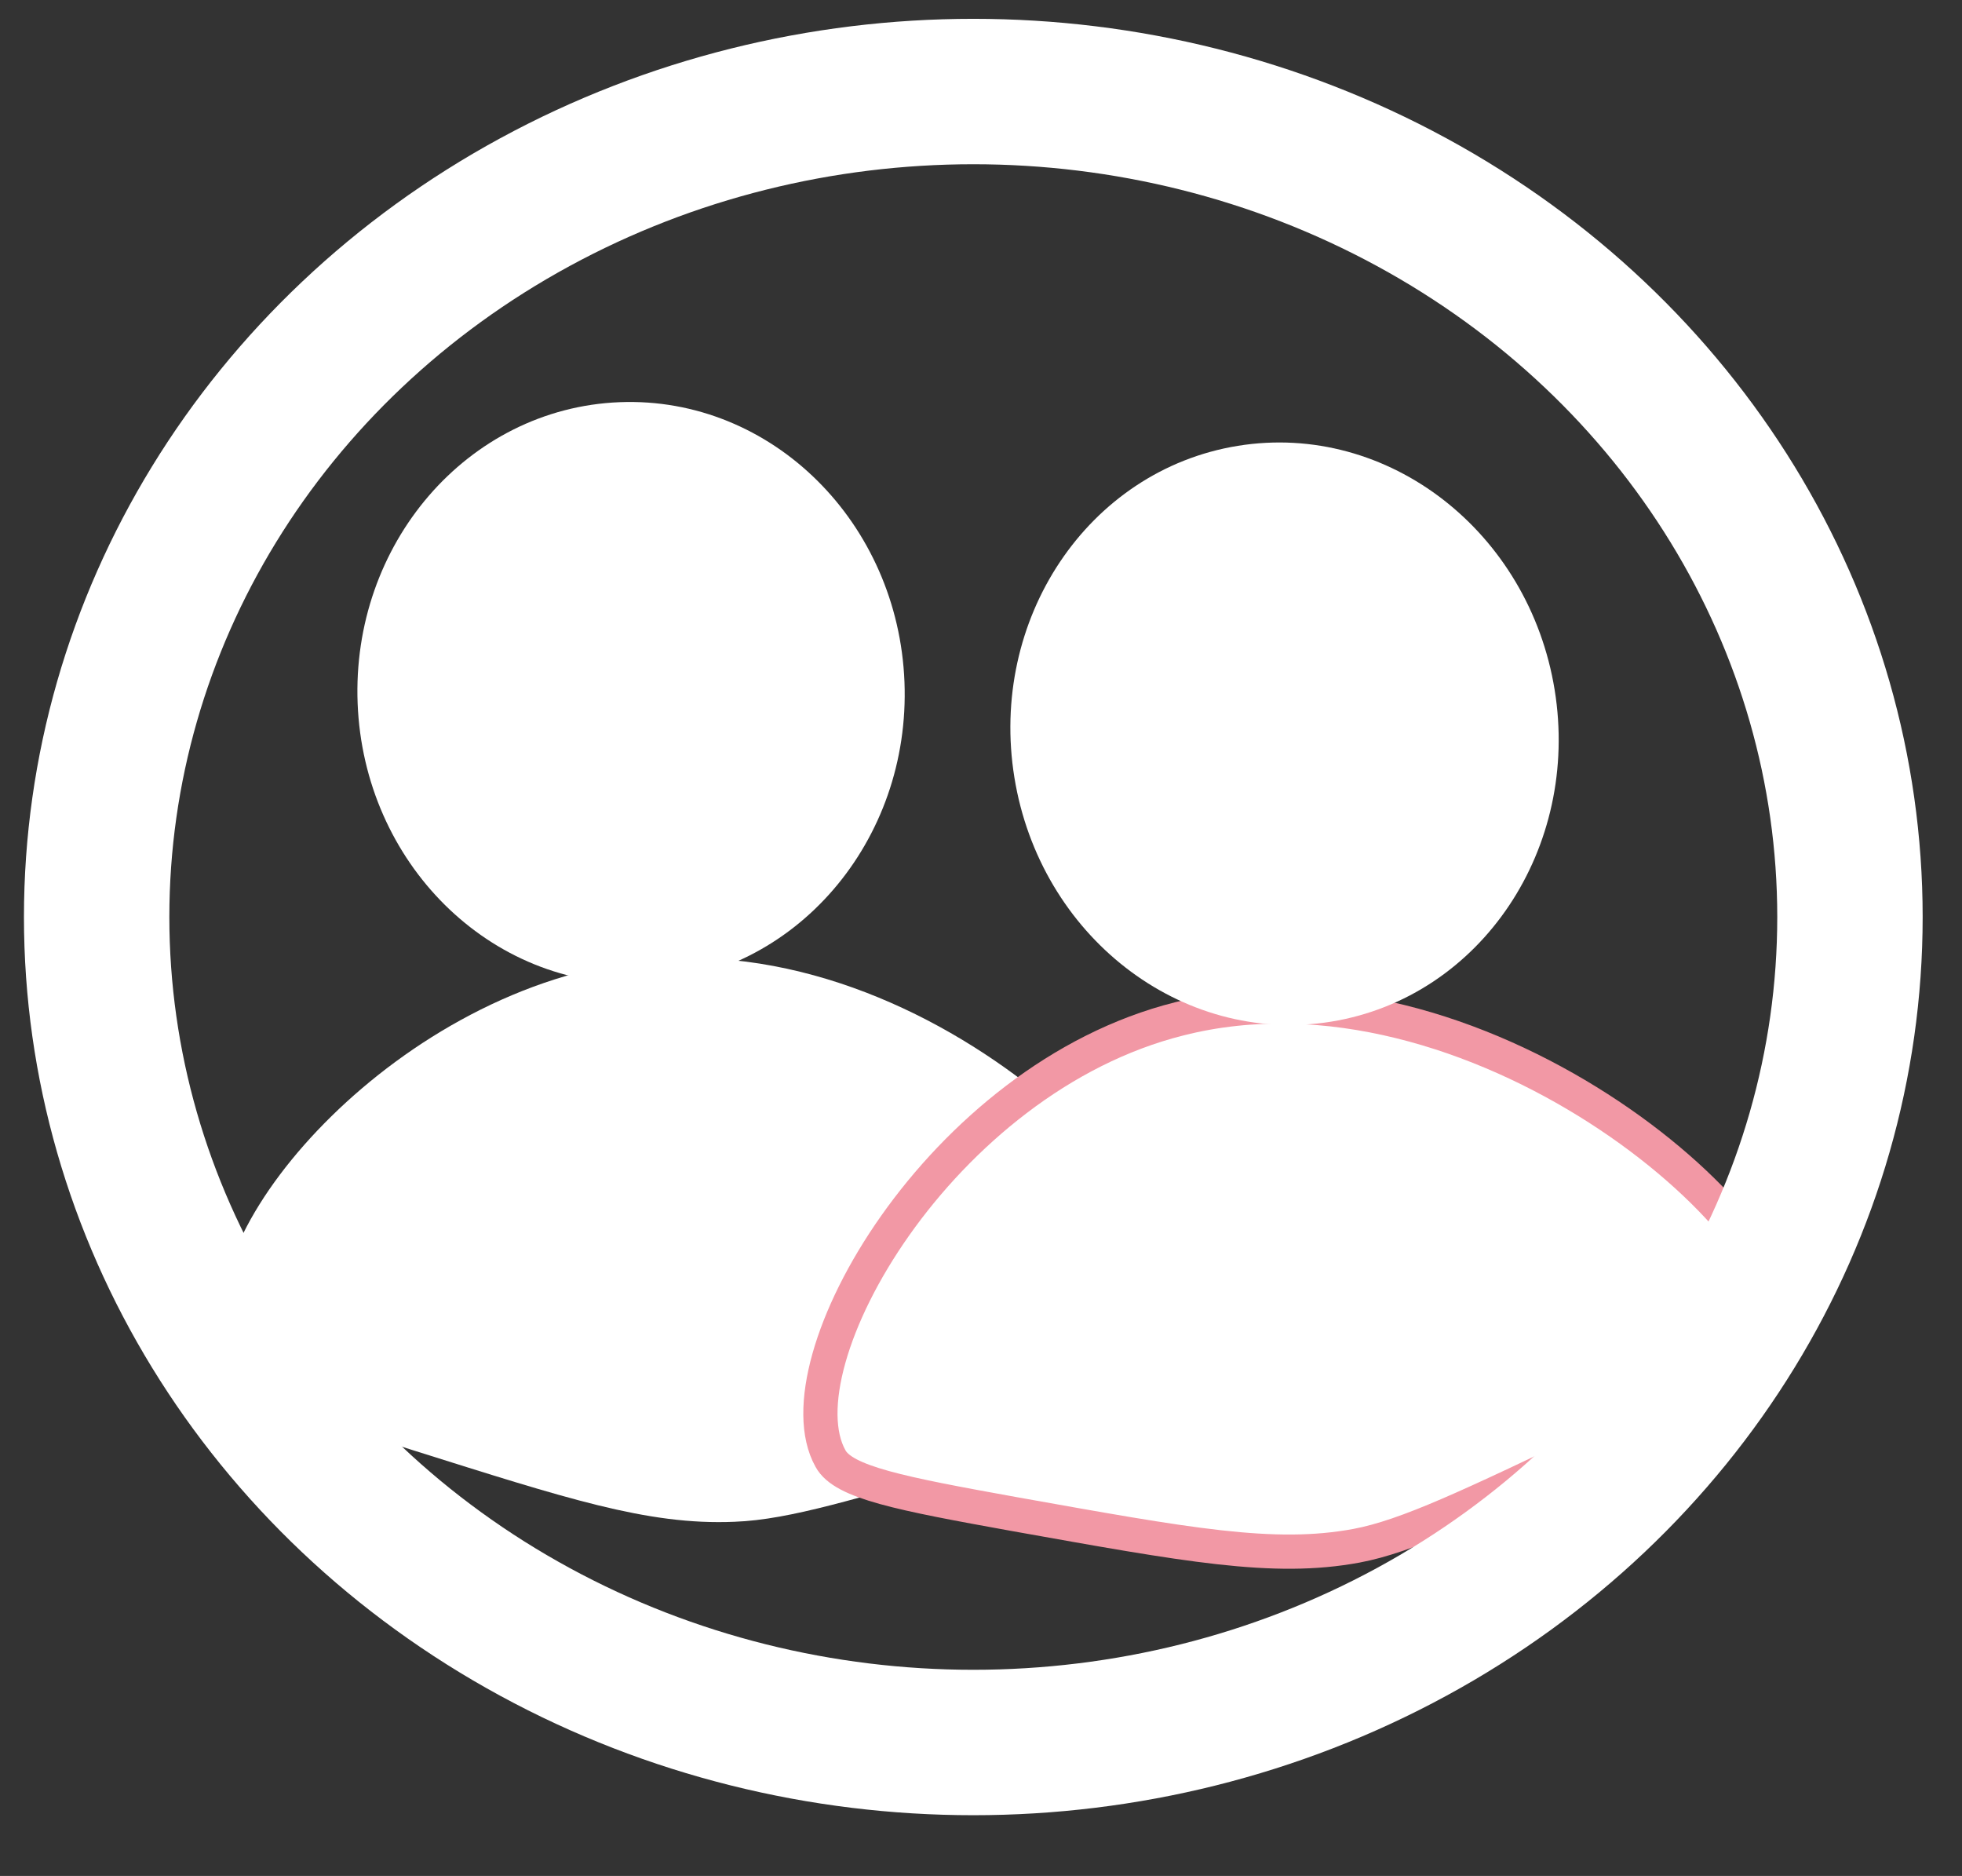 <?xml version="1.0" encoding="utf-8"?>
<!-- Generator: Adobe Illustrator 26.2.1, SVG Export Plug-In . SVG Version: 6.00 Build 0)  -->
<svg version="1.1" id="Layer_1" xmlns="http://www.w3.org/2000/svg" xmlns:xlink="http://www.w3.org/1999/xlink" x="0px" y="0px"
	 viewBox="0 0 229.4 219.3" style="enable-background:new 0 0 229.4 219.3;" xml:space="preserve">
<rect x="0" y="0" width="229.4" height="219.3" fill="#333333" stroke="none"/>
<style type="text/css">
	.st0{display:none;}
	.st1{display:inline;stroke:#FFFFFF;stroke-miterlimit:10;}
	.st2{fill:#FFFFFF;stroke:#FFFFFF;stroke-width:10;stroke-miterlimit:10;}
	.st3{fill:#FFFFFF;stroke:#FFFFFF;stroke-width:9;stroke-miterlimit:10;}
	.st4{fill:#FFFFFF;stroke:#F298A5;stroke-width:4;stroke-miterlimit:10;}
	.st5{fill:#FFFFFF;stroke:#FFFFFF;stroke-width:7;stroke-miterlimit:10;}
	.st6{fill:none;stroke:#FFFFFF;stroke-width:17;stroke-miterlimit:10;}
	.st7{display:inline;fill:none;stroke:#FFFFFF;stroke-width:17;stroke-miterlimit:10;}
	.st8{display:inline;fill:none;stroke:#FFFFFF;stroke-width:14;stroke-miterlimit:10;}
	.st9{display:inline;fill:#FFFFFF;stroke:#FFFFFF;stroke-width:14;stroke-miterlimit:10;}
	.st10{display:inline;fill:#FFFFFF;stroke:#FFFFFF;stroke-width:7;stroke-miterlimit:10;}
	.st11{display:inline;}
	.st12{fill:none;}
	.st13{fill:#F296A1;}
</style>
<g id="Layer_2_00000017513071350151171990000005488985889338340763_" class="st0">
	<rect x="-13.4" y="-50.8" class="st1" width="274.4" height="260.1"/>
</g>
<g id="Layer_3">
	<path class="st2" d="M134.7,157.7c-0.9,2.4-7.8,4.5-21.5,8.5c-14.7,4.3-22,6.5-27.5,6.7c-9.1,0.4-18-2.5-35.8-8.1
		c-11.7-3.7-17.6-5.6-18.6-8.2c-4-10.3,18.3-36.7,44.8-39.4C108.4,114,138.7,147.1,134.7,157.7z"/>
	
		<ellipse transform="matrix(0.999 -3.934040e-02 3.934040e-02 0.999 -3.129 2.966)" class="st3" cx="73.8" cy="81" rx="27.5" ry="29.5"/>
	<path class="st4" d="M208.4,156c-0.5,2.9-7.5,6.3-21.5,12.9c-14.9,7.1-22.4,10.7-28.3,11.8c-9.7,1.8-19.8-0.1-40-3.7
		c-13.3-2.4-20-3.7-21.5-6.5c-6.2-11.1,12.8-44.4,40.8-51.4C172.2,110.4,210.7,143.4,208.4,156z"/>
	
		<ellipse transform="matrix(0.987 -0.16 0.16 0.987 -11.786 25.122)" class="st5" cx="150.2" cy="85.8" rx="28.5" ry="30.6"/>
	<ellipse class="st6" cx="113.8" cy="107.2" rx="102.5" ry="96.5"/>
</g>
<g id="Layer_1_00000134971137962698910780000001956550810543195806_" class="st0">
	<ellipse class="st7" cx="116.7" cy="91.4" rx="102.5" ry="96.5"/>
	<ellipse class="st8" cx="116.7" cy="90.7" rx="73" ry="68.7"/>
	<ellipse class="st9" cx="117.7" cy="89.9" rx="31.5" ry="29"/>
	<path class="st10" d="M184.4,8.3c2.6-20.3,2.3-36.2,1.5-47.4c-0.4-4.6-0.9-9.6,0.3-9.9c2.7-0.8,11.9,22.1,19.9,43.4L184.4,8.3z"/>
	<path class="st10" d="M199,24.5c16.8-11.9,31.1-19,41.5-23.3c4.3-1.8,9-3.5,8.7-4.9c-0.6-3-25.3-1.4-48,0.6L199,24.5z"/>
	<g class="st11">
		<line class="st12" x1="205.2" y1="-2.1" x2="127.2" y2="81.9"/>
		<g>
			<path class="st13" d="M198.2-9.2c-22.8,24.5-45.5,49-68.3,73.5c-3.2,3.5-6.5,7-9.7,10.5c-8.7,9.4,5.4,23.6,14.1,14.1
				c22.8-24.5,45.5-49,68.3-73.5c3.2-3.5,6.5-7,9.7-10.5C221-4.5,206.9-18.6,198.2-9.2L198.2-9.2z"/>
		</g>
	</g>
</g>
</svg>
